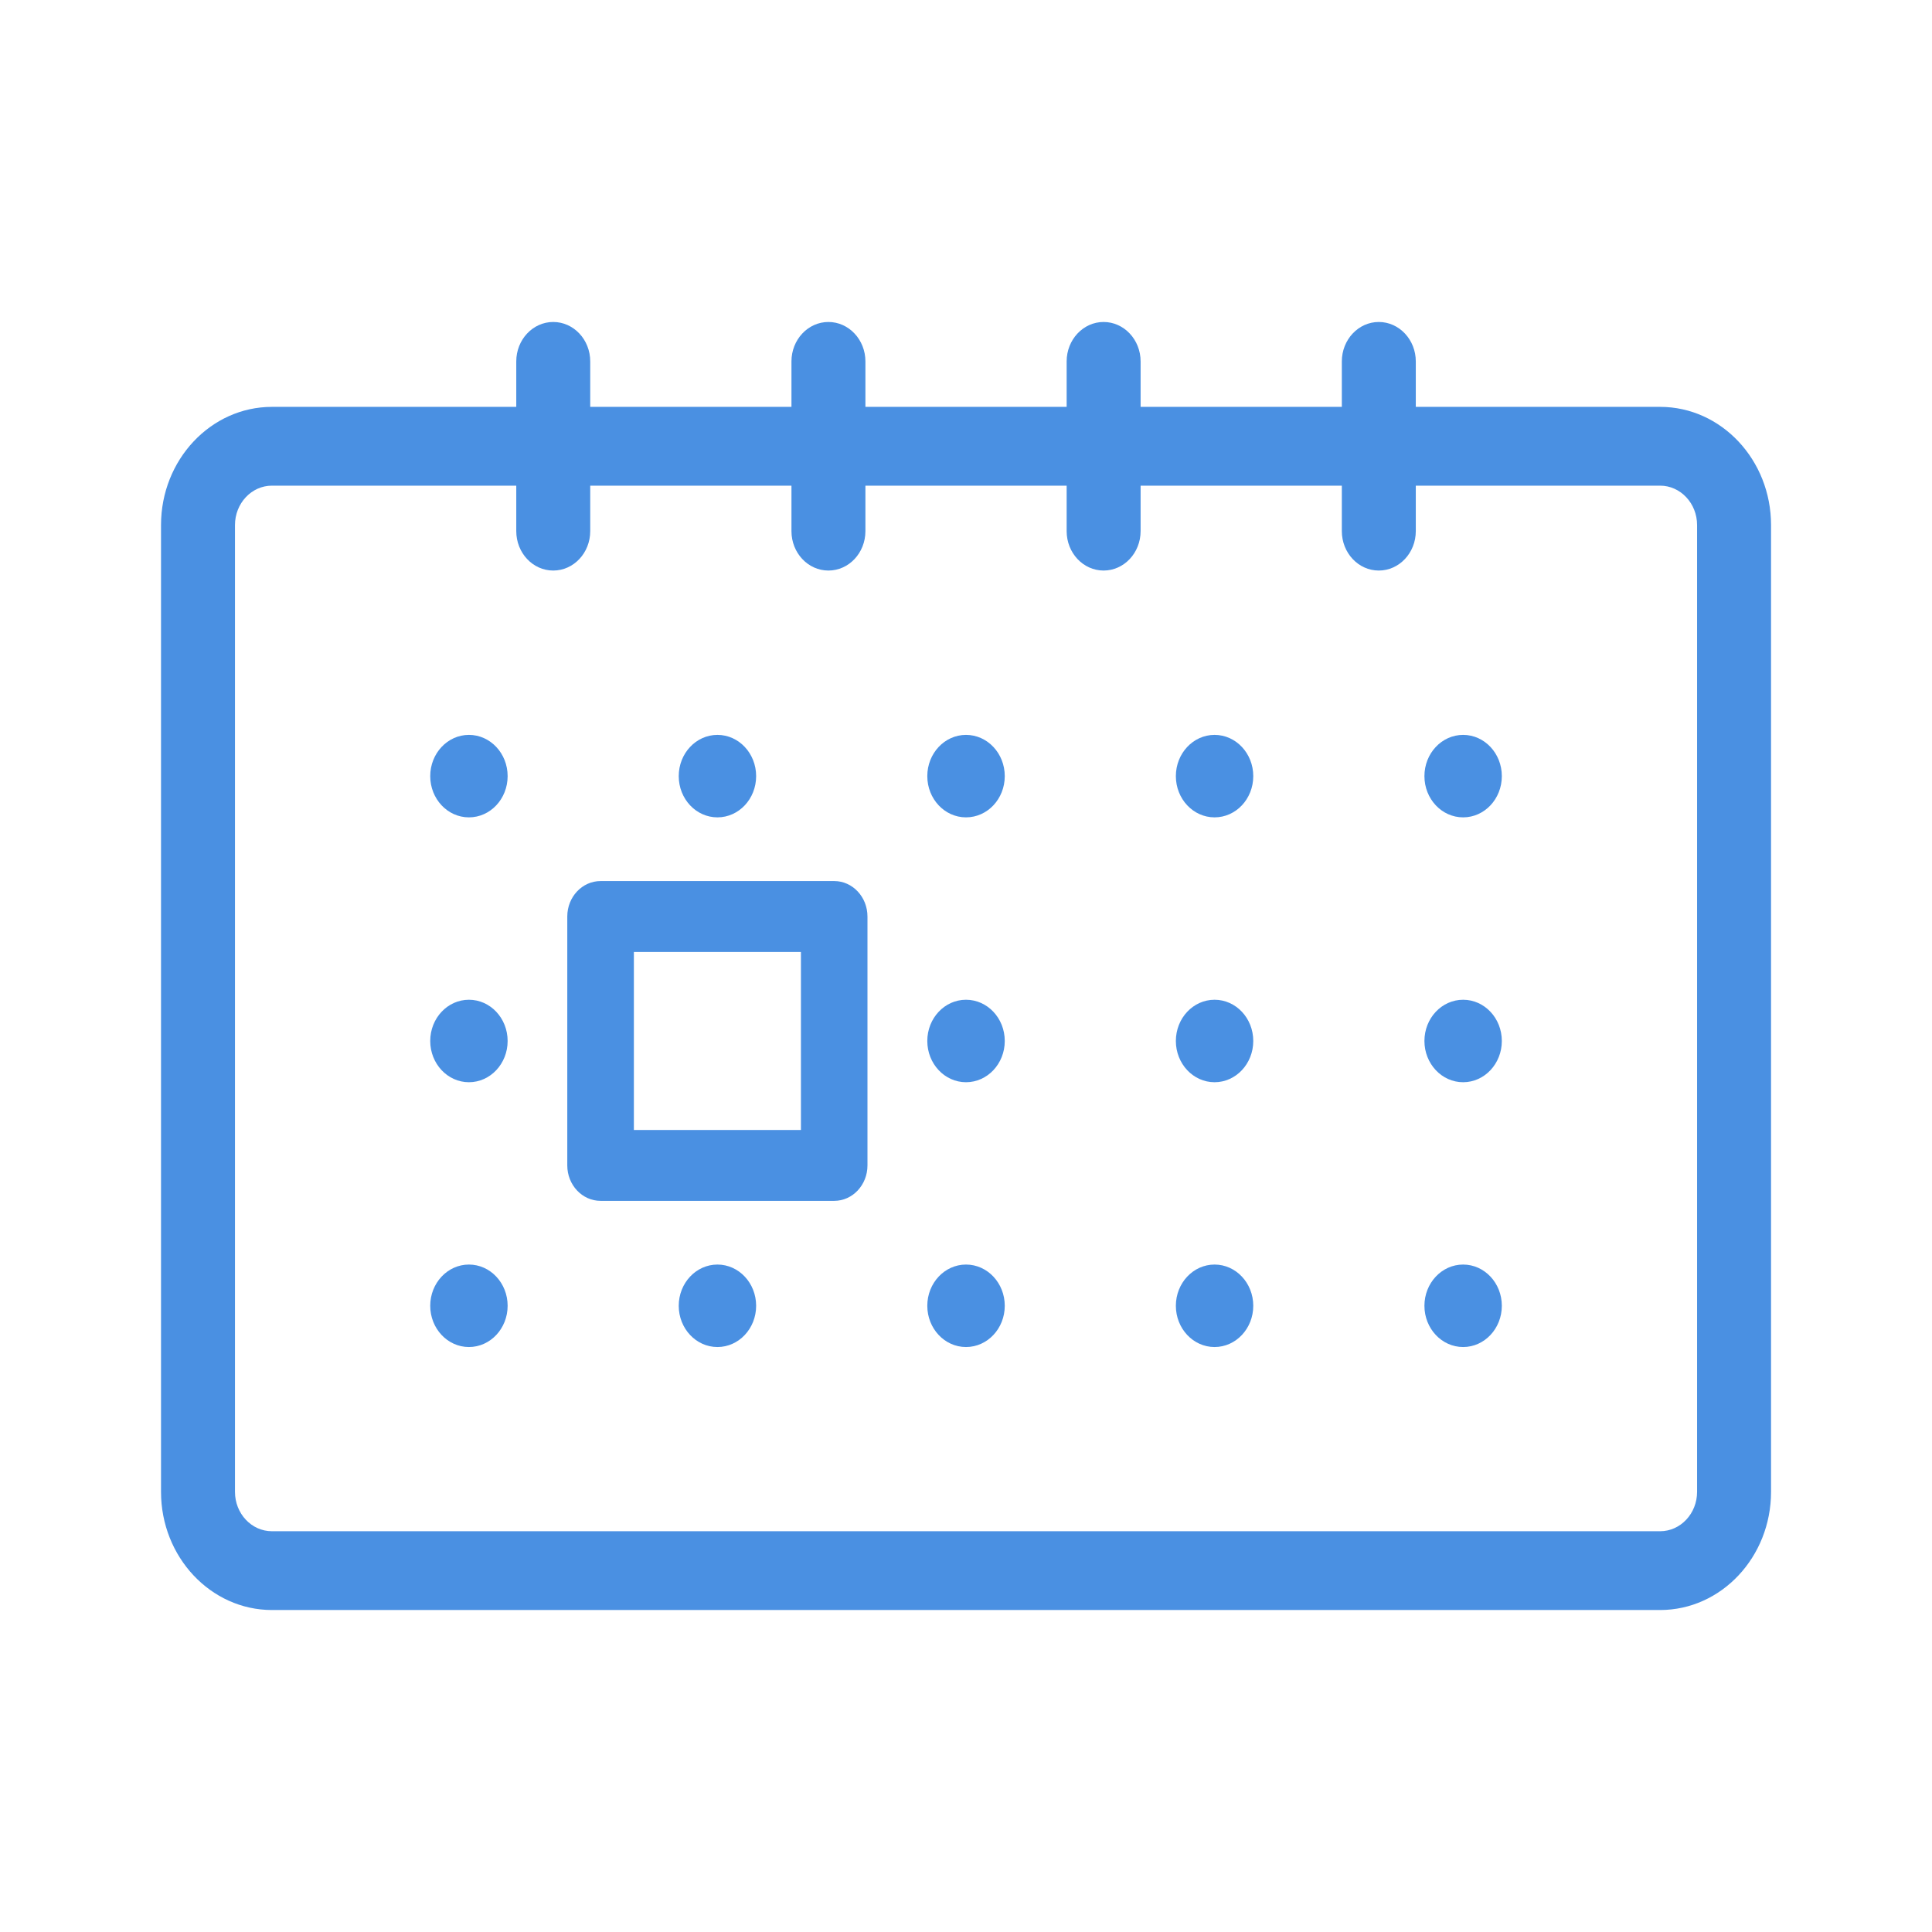<svg width="32" height="32" viewBox="0 0 32 32" fill="none" xmlns="http://www.w3.org/2000/svg">
<path d="M24.234 13.538C24.588 13.538 24.875 13.233 24.875 12.855C24.875 12.478 24.588 12.172 24.234 12.172C23.88 12.172 23.593 12.478 23.593 12.855C23.593 13.233 23.88 13.538 24.234 13.538Z" fill="#4A90E2"/>
<path d="M20.117 13.538C20.471 13.538 20.758 13.233 20.758 12.855C20.758 12.478 20.471 12.172 20.117 12.172C19.763 12.172 19.476 12.478 19.476 12.855C19.476 13.233 19.763 13.538 20.117 13.538Z" fill="#4A90E2"/>
<path d="M16 13.538C16.355 13.538 16.642 13.233 16.642 12.855C16.642 12.478 16.355 12.172 16 12.172C15.646 12.172 15.359 12.478 15.359 12.855C15.359 13.233 15.646 13.538 16 13.538Z" fill="#4A90E2"/>
<path d="M11.883 13.538C12.237 13.538 12.524 13.233 12.524 12.855C12.524 12.478 12.237 12.172 11.883 12.172C11.529 12.172 11.242 12.478 11.242 12.855C11.242 13.233 11.529 13.538 11.883 13.538Z" fill="#4A90E2"/>
<path d="M7.767 13.538C8.121 13.538 8.408 13.233 8.408 12.855C8.408 12.478 8.121 12.172 7.767 12.172C7.413 12.172 7.126 12.478 7.126 12.855C7.126 13.233 7.413 13.538 7.767 13.538Z" fill="#4A90E2"/>
<path d="M24.234 17.925C24.588 17.925 24.875 17.619 24.875 17.242C24.875 16.864 24.588 16.559 24.234 16.559C23.88 16.559 23.593 16.864 23.593 17.242C23.593 17.619 23.88 17.925 24.234 17.925Z" fill="#4A90E2"/>
<path d="M20.117 17.925C20.471 17.925 20.758 17.619 20.758 17.242C20.758 16.864 20.471 16.559 20.117 16.559C19.763 16.559 19.476 16.864 19.476 17.242C19.476 17.619 19.763 17.925 20.117 17.925Z" fill="#4A90E2"/>
<path d="M16 17.925C16.355 17.925 16.642 17.619 16.642 17.242C16.642 16.864 16.355 16.559 16 16.559C15.646 16.559 15.359 16.864 15.359 17.242C15.359 17.619 15.646 17.925 16 17.925Z" fill="#4A90E2"/>
<path d="M7.767 17.925C8.121 17.925 8.408 17.619 8.408 17.242C8.408 16.864 8.121 16.559 7.767 16.559C7.413 16.559 7.126 16.864 7.126 17.242C7.126 17.619 7.413 17.925 7.767 17.925Z" fill="#4A90E2"/>
<path d="M24.234 22.311C24.588 22.311 24.875 22.005 24.875 21.628C24.875 21.251 24.588 20.945 24.234 20.945C23.88 20.945 23.593 21.251 23.593 21.628C23.593 22.005 23.88 22.311 24.234 22.311Z" fill="#4A90E2"/>
<path d="M20.117 22.311C20.471 22.311 20.758 22.005 20.758 21.628C20.758 21.251 20.471 20.945 20.117 20.945C19.763 20.945 19.476 21.251 19.476 21.628C19.476 22.005 19.763 22.311 20.117 22.311Z" fill="#4A90E2"/>
<path d="M16 22.311C16.355 22.311 16.642 22.005 16.642 21.628C16.642 21.251 16.355 20.945 16 20.945C15.646 20.945 15.359 21.251 15.359 21.628C15.359 22.005 15.646 22.311 16 22.311Z" fill="#4A90E2"/>
<path d="M11.883 22.311C12.237 22.311 12.524 22.005 12.524 21.628C12.524 21.251 12.237 20.945 11.883 20.945C11.529 20.945 11.242 21.251 11.242 21.628C11.242 22.005 11.529 22.311 11.883 22.311Z" fill="#4A90E2"/>
<path d="M7.767 22.311C8.121 22.311 8.408 22.005 8.408 21.628C8.408 21.251 8.121 20.945 7.767 20.945C7.413 20.945 7.126 21.251 7.126 21.628C7.126 22.005 7.413 22.311 7.767 22.311Z" fill="#4A90E2"/>
<path d="M13.817 14.593H9.948C9.643 14.593 9.396 14.856 9.396 15.18V19.303C9.396 19.627 9.643 19.89 9.948 19.89H13.817C14.121 19.89 14.368 19.627 14.368 19.303V15.181C14.368 14.856 14.121 14.593 13.817 14.593ZM13.266 18.716H10.499V15.768H13.266V18.716H13.266Z" fill="#4A90E2"/>
<path d="M27.497 6.739H23.45V5.986C23.45 5.626 23.175 5.333 22.837 5.333C22.499 5.333 22.225 5.626 22.225 5.986V6.739H18.892V5.986C18.892 5.626 18.617 5.333 18.279 5.333C17.941 5.333 17.667 5.626 17.667 5.986V6.739H14.334V5.986C14.334 5.626 14.059 5.333 13.721 5.333C13.383 5.333 13.109 5.626 13.109 5.986V6.739H9.776V5.986C9.776 5.626 9.502 5.333 9.163 5.333C8.825 5.333 8.551 5.626 8.551 5.986V6.739H4.504C3.491 6.739 2.667 7.617 2.667 8.696V24.71C2.667 25.789 3.491 26.667 4.504 26.667H27.497C28.51 26.667 29.334 25.789 29.334 24.71V8.696C29.334 7.617 28.509 6.739 27.497 6.739ZM27.497 25.362H4.504C4.166 25.362 3.892 25.07 3.892 24.71V8.696C3.892 8.337 4.166 8.044 4.504 8.044H8.551V8.797C8.551 9.158 8.825 9.45 9.163 9.45C9.502 9.45 9.776 9.158 9.776 8.797V8.044H13.109V8.797C13.109 9.158 13.383 9.45 13.721 9.45C14.06 9.45 14.334 9.158 14.334 8.797V8.044H17.667V8.797C17.667 9.158 17.941 9.45 18.279 9.45C18.617 9.45 18.892 9.158 18.892 8.797V8.044H22.225V8.797C22.225 9.158 22.499 9.45 22.837 9.45C23.175 9.45 23.45 9.158 23.45 8.797V8.044H27.497C27.834 8.044 28.109 8.337 28.109 8.696V24.71H28.109C28.109 25.07 27.834 25.362 27.497 25.362Z" fill="#4A90E2"/>
</svg>
